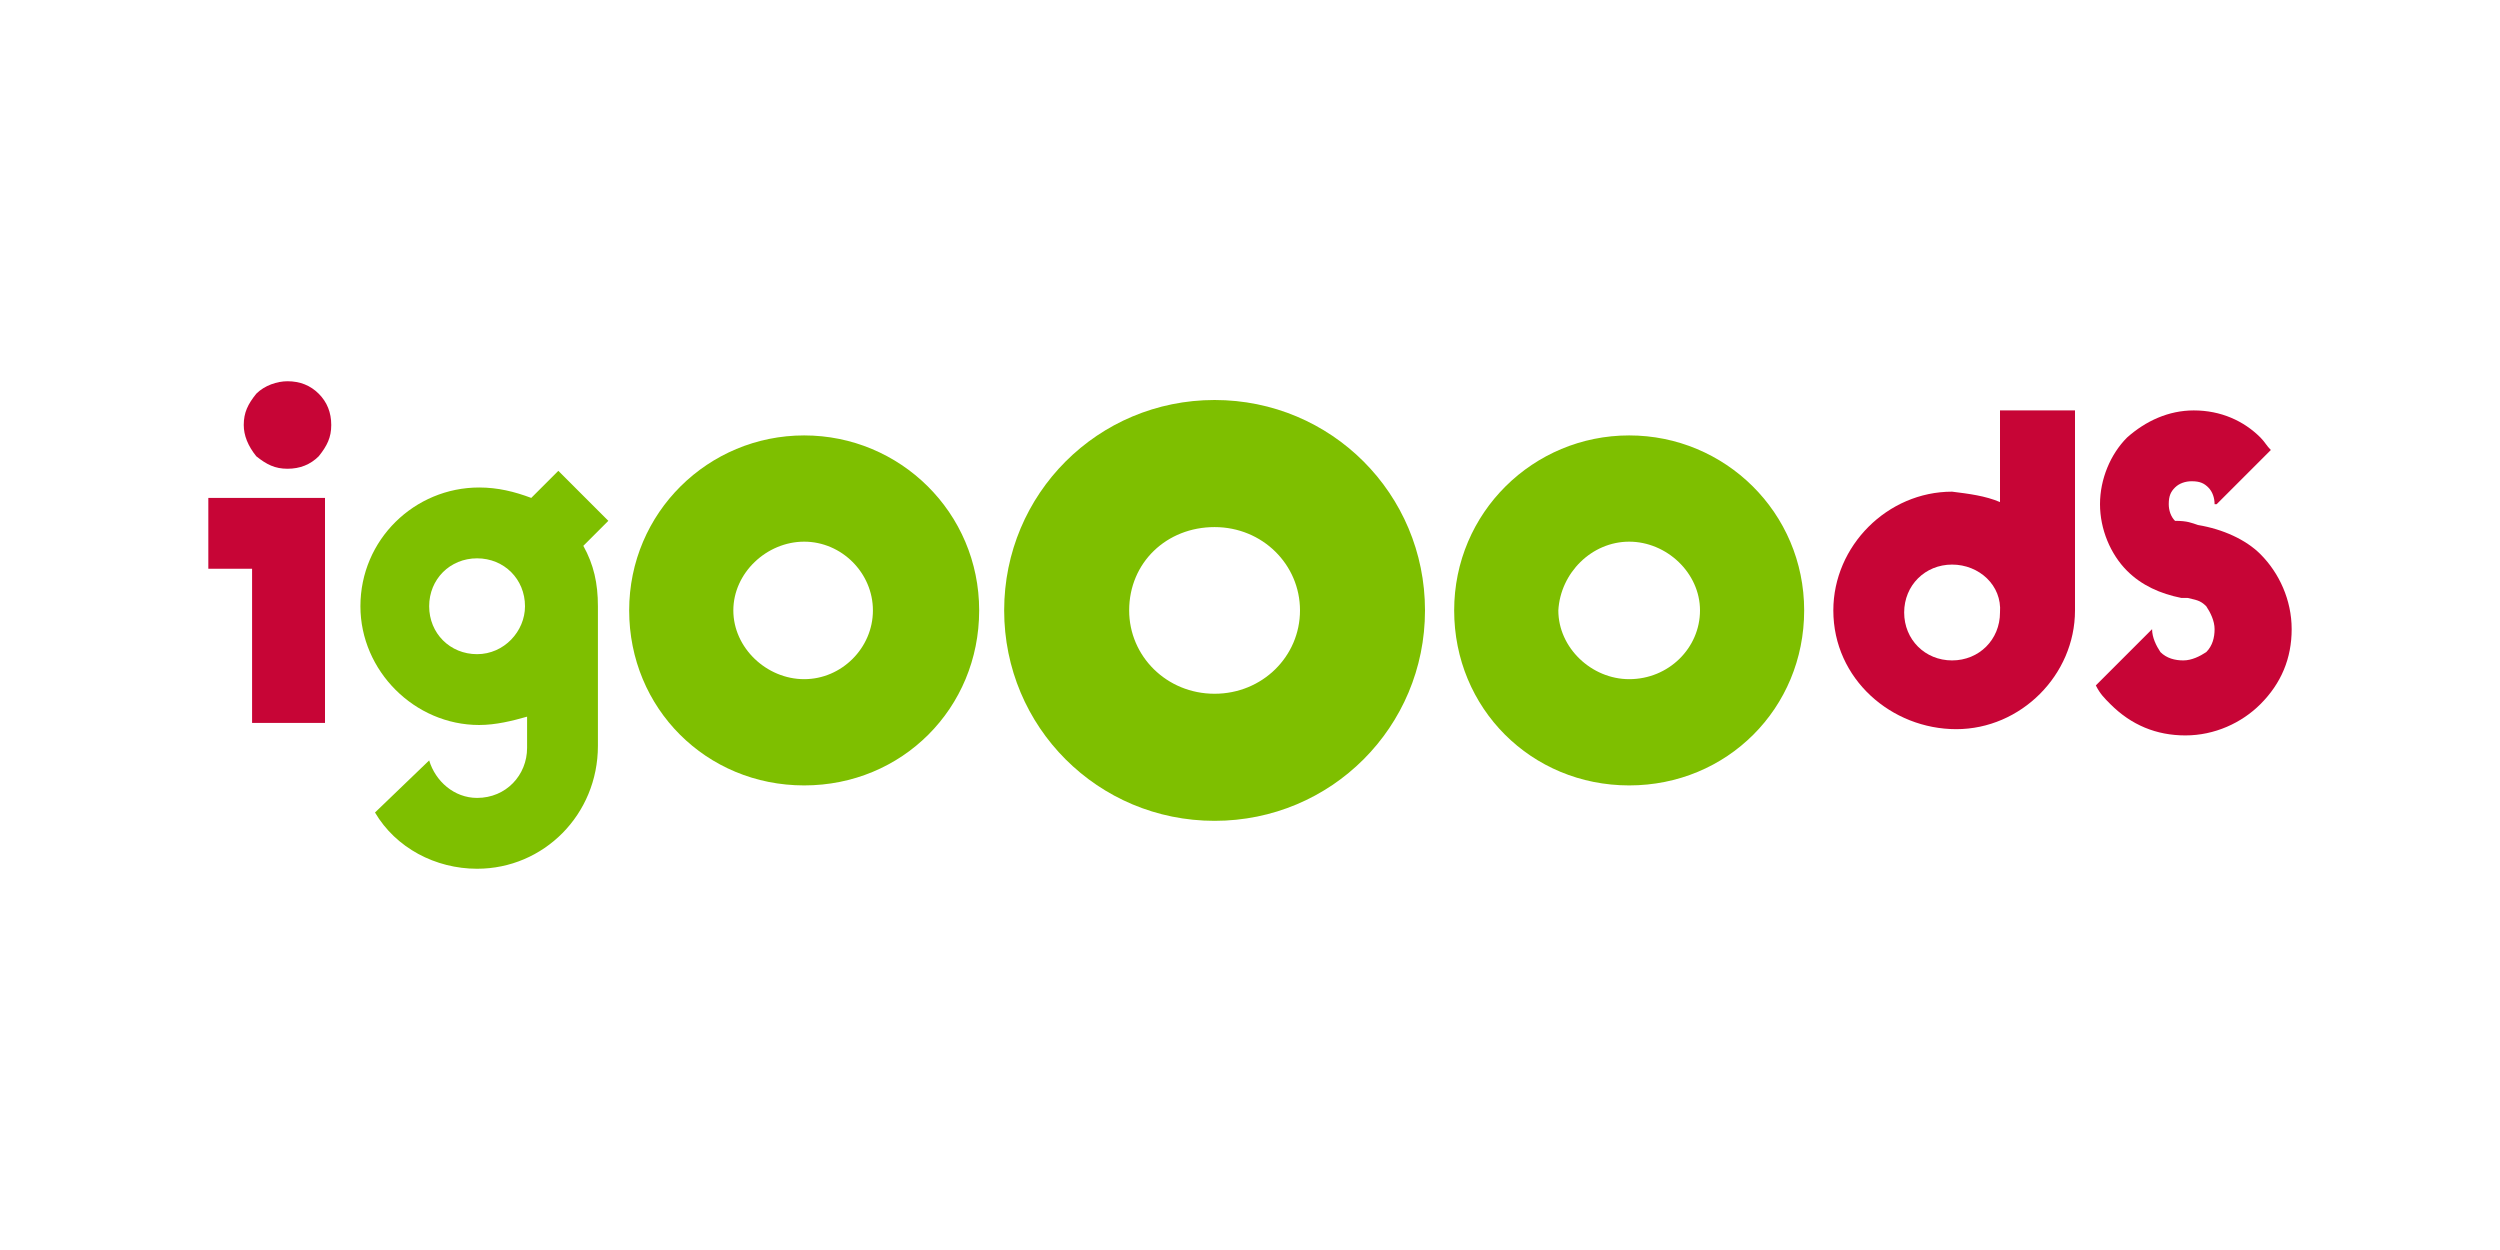 <?xml version="1.0" encoding="utf-8"?>
<!-- Generator: Adobe Illustrator 22.1.0, SVG Export Plug-In . SVG Version: 6.00 Build 0)  -->
<svg version="1.0" id="Layer_1" xmlns="http://www.w3.org/2000/svg" xmlns:xlink="http://www.w3.org/1999/xlink" x="0px" y="0px"
	 viewBox="0 0 120 60" style="enable-background:new 0 0 120 60;" xml:space="preserve">
<style type="text/css">
	.st0{fill:#7EBF00;}
	.st1{fill:#C70536;}
</style>
<g>
	<path id="Fill-7" class="st0" d="M22.9,31.4c-1.3,0-2.3-1-2.3-2.3c0-1.3,1-2.3,2.3-2.3c1.3,0,2.3,1,2.3,2.3
		C25.2,30.3,24.2,31.4,22.9,31.4 M28,26.2l1.2-1.2l-2.4-2.4l-1.3,1.3c-0.8-0.3-1.6-0.5-2.5-0.5c-3.1,0-5.7,2.5-5.7,5.7
		c0,3.1,2.6,5.7,5.7,5.7c0.8,0,1.6-0.2,2.3-0.4v1.5c0,1.3-1,2.4-2.4,2.4c-1.1,0-2-0.8-2.3-1.8L18,39c1,1.7,2.9,2.7,4.9,2.7
		c3.2,0,5.8-2.6,5.8-5.9c0,0,0-3.7,0-6.7C28.7,28,28.5,27.1,28,26.2"/>
	<path id="Fill-9" class="st1" d="M93.7,27.1c-1.3,0-2.3,1-2.3,2.3c0,1.3,1,2.3,2.3,2.3c1.3,0,2.3-1,2.3-2.3
		C96.1,28.1,95,27.1,93.7,27.1 M96,24.1v-4.4h3.6c0,3.1,0,6.5,0,9.6c0,3.1-2.6,5.7-5.7,5.7S88,32.6,88,29.3c0-3.1,2.6-5.7,5.7-5.7
		C94.5,23.7,95.3,23.8,96,24.1"/>
	<path id="Fill-11" class="st1" d="M105.5,25.2C105.6,25.2,105.6,25.2,105.5,25.2L105.5,25.2L105.5,25.2c1.2,0.2,2.3,0.7,3,1.4
		c0.9,0.9,1.5,2.2,1.5,3.6c0,1.4-0.5,2.6-1.5,3.6c-0.9,0.9-2.2,1.5-3.6,1.5s-2.6-0.5-3.6-1.5c-0.3-0.3-0.5-0.5-0.7-0.9l2.7-2.7l0,0
		l0,0l0,0c0,0.4,0.2,0.8,0.4,1.1c0.3,0.3,0.7,0.4,1.1,0.4s0.8-0.2,1.1-0.4c0.3-0.3,0.4-0.7,0.4-1.1c0-0.4-0.2-0.8-0.4-1.1
		c-0.3-0.3-0.5-0.3-0.9-0.4c-0.1,0-0.1,0-0.2,0h-0.1l0,0l0,0l0,0l0,0c-1-0.2-1.9-0.6-2.6-1.3c-0.8-0.8-1.3-2-1.3-3.2
		c0-1.2,0.5-2.4,1.3-3.2c0.9-0.8,2-1.3,3.2-1.3c1.3,0,2.4,0.5,3.2,1.3c0.2,0.2,0.3,0.4,0.5,0.6l-2.6,2.6h-0.1c0-0.3-0.1-0.6-0.3-0.8
		c-0.2-0.2-0.4-0.3-0.8-0.3c-0.3,0-0.6,0.1-0.8,0.3c-0.2,0.2-0.3,0.4-0.3,0.8c0,0.3,0.1,0.6,0.3,0.8C105,25,105.2,25.1,105.5,25.2"
		/>
	<path id="Fill-13" class="st1" d="M11.7,20.4c0-0.6,0.2-1,0.6-1.5c0.4-0.4,1-0.6,1.5-0.6c0.6,0,1.1,0.2,1.5,0.6
		c0.4,0.4,0.6,0.9,0.6,1.5s-0.2,1-0.6,1.5c-0.4,0.4-0.9,0.6-1.5,0.6c-0.6,0-1-0.2-1.5-0.6C11.9,21.4,11.7,20.9,11.7,20.4"/>
	<polygon id="Fill-15" class="st1" points="15.6,23.9 15.6,34.7 12.1,34.7 12.1,27.3 10,27.3 10,23.9 15,23.9 	"/>
	<path class="st0" d="M58.3,19.2c-5.6,0-10.1,4.5-10.1,10.1s4.5,10.1,10.1,10.1s10.1-4.5,10.1-10.1S63.9,19.2,58.3,19.2z M58.3,33.3
		c-2.3,0-4.1-1.8-4.1-4c0-2.3,1.8-4,4.1-4c2.3,0,4.1,1.8,4.1,4C62.4,31.5,60.6,33.3,58.3,33.3z"/>
	<path class="st0" d="M38.6,20.9c-4.6,0-8.4,3.7-8.4,8.4s3.7,8.4,8.4,8.4s8.4-3.7,8.4-8.4S43.2,20.9,38.6,20.9z M38.6,32.6
		c-1.8,0-3.4-1.5-3.4-3.3c0-1.8,1.6-3.3,3.4-3.3c1.8,0,3.3,1.5,3.3,3.3S40.4,32.6,38.6,32.6z"/>
	<path class="st0" d="M78.2,20.9c-4.6,0-8.4,3.7-8.4,8.4s3.7,8.4,8.4,8.4s8.4-3.7,8.4-8.4S82.8,20.9,78.2,20.9z M78.2,32.6
		c-1.8,0-3.4-1.5-3.4-3.3c0.1-1.8,1.6-3.3,3.4-3.3s3.4,1.5,3.4,3.3S80.1,32.6,78.2,32.6z"/>
</g>
</svg>
